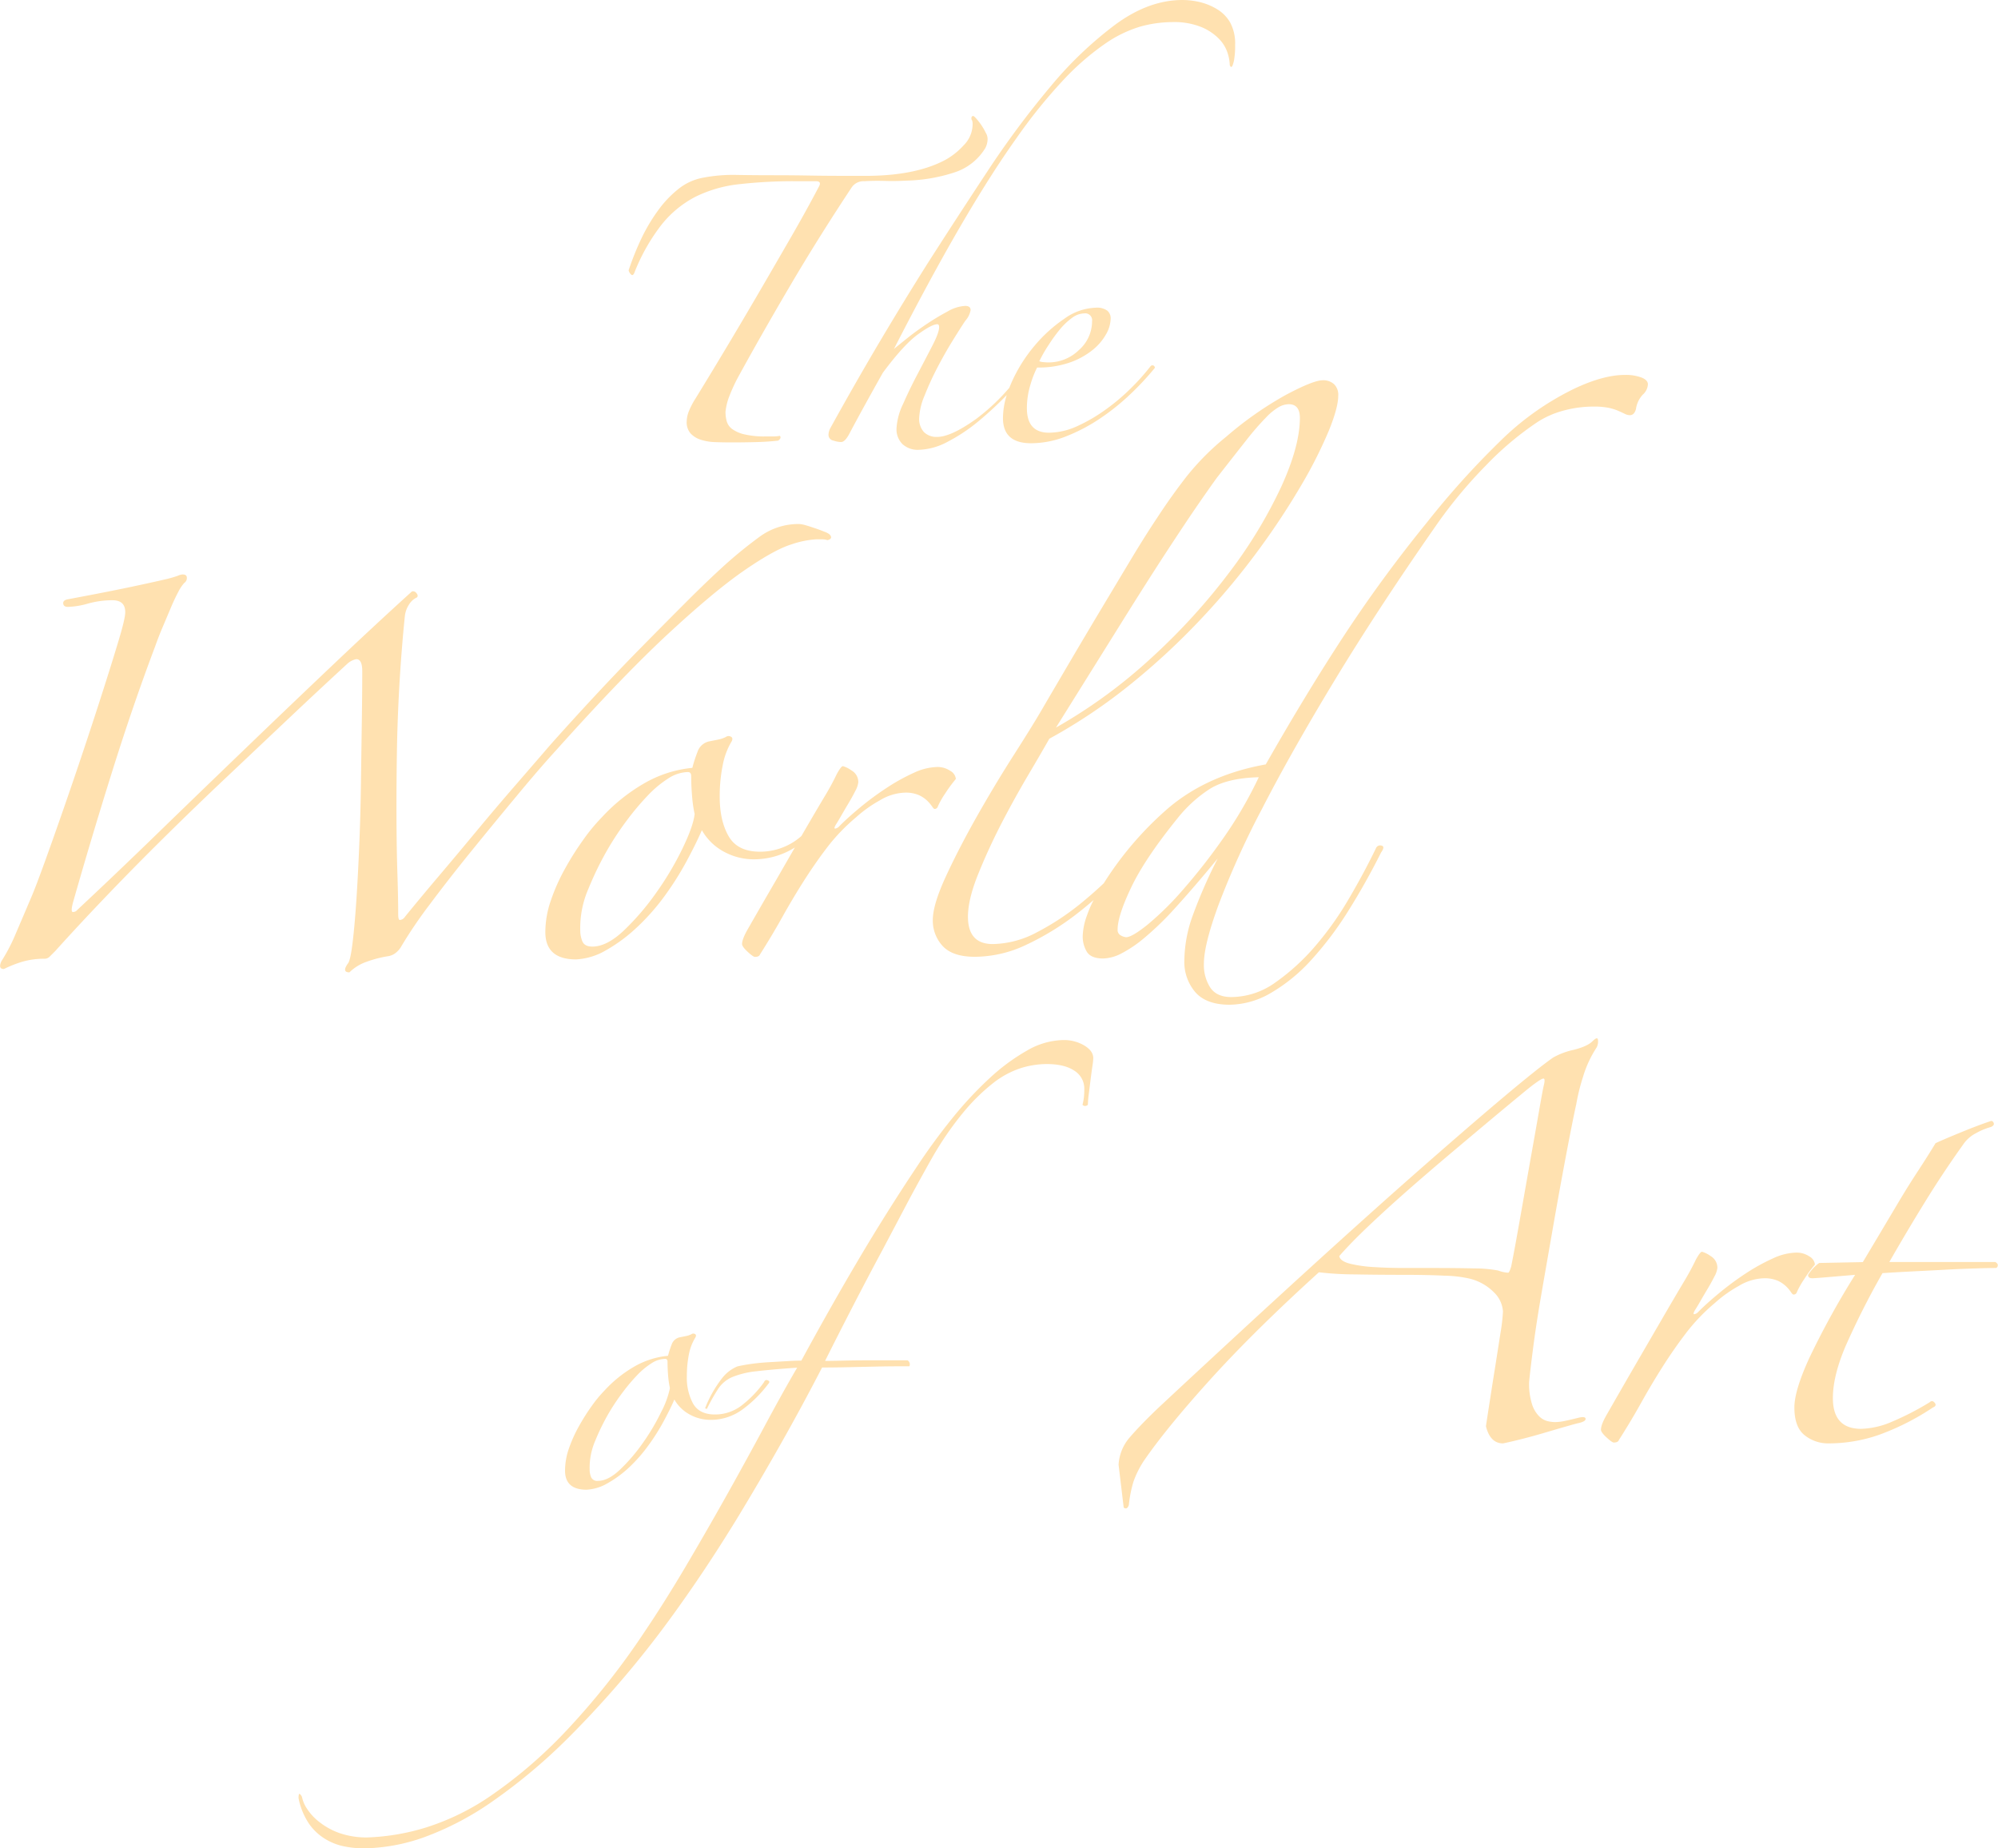 <svg xmlns="http://www.w3.org/2000/svg" viewBox="0 0 601.41 556.2"><defs><style>.cls-1{fill:#ffe1b0;}</style></defs><g id="图层_2" data-name="图层 2"><g id="The_World_of_Art" data-name="The World of Art"><path class="cls-1" d="M190.07,82.71q.45.27.81-.45a58,58,0,0,1,8.28-14.67,31.76,31.76,0,0,1,10.17-8.37,39.17,39.17,0,0,1,13.14-3.78,145.29,145.29,0,0,1,17.19-.9h5.94q1.8,0,.9,1.62-3.78,7.2-8.28,15t-9.27,16q-4.77,8.19-9.72,16.47t-9.81,16.2a23.06,23.06,0,0,0-2,3.78,8.84,8.84,0,0,0-.72,3.24,5.1,5.1,0,0,0,1.17,3.6,7.18,7.18,0,0,0,3.06,1.89,15.47,15.47,0,0,0,4.32.72q2.43.09,5.13.09,3.24,0,7-.09t6.84-.45q1.08-.72.54-1.44a11.18,11.18,0,0,1-2.16.18h-2.16a26.28,26.28,0,0,1-6.39-.63,10.12,10.12,0,0,1-3.69-1.62,4.4,4.4,0,0,1-1.62-2.34,10.78,10.78,0,0,1-.36-2.79,17.76,17.76,0,0,1,1.17-4.77,50.62,50.62,0,0,1,2.61-5.67q7-12.78,15.57-27.36T256.4,56.34a4.31,4.31,0,0,1,3.78-1.8q2.7-.18,6.12-.09t6.48-.09a50,50,0,0,0,14.67-2.52,16.9,16.9,0,0,0,9.09-7.2,5.8,5.8,0,0,0,.72-2.52,3.58,3.58,0,0,0-.54-2.16,18.3,18.3,0,0,0-3.24-4.68q-.36-.36-.54-.36-.54,0-.54.72a.73.73,0,0,0,.18.54,3.09,3.09,0,0,1,.18,1.26,9,9,0,0,1-2.7,6.3,21.32,21.32,0,0,1-5.4,4.32q-8.64,4.68-23,4.86h-7.74q-5.22,0-10.44-.09T233,52.74q-5.58,0-11.16-.09a47.66,47.66,0,0,0-10.08.81,16.65,16.65,0,0,0-7.56,3.42A32.53,32.53,0,0,0,198,63.45a53,53,0,0,0-5,8.46,86.16,86.16,0,0,0-3.78,9.45A2.47,2.47,0,0,0,190.07,82.71Z"/><path class="cls-1" d="M279.26,79.2q-7.38,11.7-14.58,23.85t-14.76,25.83a4.48,4.48,0,0,0-.54,2,1.74,1.74,0,0,0,1.44,1.71,8.26,8.26,0,0,0,2.34.45q1.26,0,2.7-2.88,2-3.78,4.68-8.64t5.22-9.36q6.3-8.46,10.53-11.52t5.85-3.06q.54,0,.54.9,0,1.62-2,5.49t-4.41,8.46q-2.43,4.59-4.41,9.09a19.39,19.39,0,0,0-2,7.38,6.26,6.26,0,0,0,1.8,4.77,6.77,6.77,0,0,0,4.86,1.71,19.48,19.48,0,0,0,8.73-2.43,52,52,0,0,0,9.54-6.39,106,106,0,0,0,8.24-7.66,23.53,23.53,0,0,0-1.13,6.94q0,7.56,8.46,7.56a28.83,28.83,0,0,0,10.53-2.07,52.56,52.56,0,0,0,10.26-5.4,68.65,68.65,0,0,0,9.18-7.38,85,85,0,0,0,7.29-7.83.73.73,0,0,0-1.26-.54,67.15,67.15,0,0,1-5.85,6.57,61.44,61.44,0,0,1-7.65,6.48,49.31,49.31,0,0,1-8.55,5,20.82,20.82,0,0,1-8.55,2q-6.66,0-6.66-7.38a24.05,24.05,0,0,1,1.08-7.11,28.75,28.75,0,0,1,2-5.13,28.61,28.61,0,0,0,9.9-1.53,23.11,23.11,0,0,0,6.84-3.78,16.37,16.37,0,0,0,4.05-4.77,10,10,0,0,0,1.35-4.68,3,3,0,0,0-1-2.34,5.25,5.25,0,0,0-3.51-.9,17.06,17.06,0,0,0-9.45,3.33,43.57,43.57,0,0,0-9.09,8.28,45.93,45.93,0,0,0-6.75,10.8c-.25.57-.48,1.13-.7,1.68a61.93,61.93,0,0,1-10,9.39q-7.56,5.4-11.7,5.4a5.35,5.35,0,0,1-4-1.44,5.87,5.87,0,0,1-1.44-4.32,19.47,19.47,0,0,1,1.62-6.66,86.91,86.91,0,0,1,3.87-8.46q2.25-4.32,4.59-8.1t3.78-5.94a6.56,6.56,0,0,0,1.62-3.24q0-1.26-1.62-1.26a11.65,11.65,0,0,0-5.22,1.62,72.84,72.84,0,0,0-6.3,3.78q-3.24,2.16-5.94,4.32t-4,3.24Q280,83.7,289.07,68.13T305.9,41.67a158,158,0,0,1,14.31-17.73,77.68,77.68,0,0,1,12.33-10.71A37.17,37.17,0,0,1,343.25,8a36.53,36.53,0,0,1,9.63-1.35,21.75,21.75,0,0,1,8.82,1.53,15.84,15.84,0,0,1,5.31,3.6A10.85,10.85,0,0,1,369.53,16a13,13,0,0,1,.63,3.42.86.86,0,0,0,.27.63q.27.27.54-.27a8.53,8.53,0,0,0,.54-2,25.42,25.42,0,0,0,.27-4.32,13.23,13.23,0,0,0-1.53-6.75,11.16,11.16,0,0,0-4-4A18.06,18.06,0,0,0,361.16.63,23,23,0,0,0,355.94,0q-10.08,0-20.07,7.29A114.44,114.44,0,0,0,316.16,26.1a272,272,0,0,0-19,25.56Q287.9,65.7,279.26,79.2Zm36.36,24.66A47,47,0,0,1,319,99.18a20,20,0,0,1,3.69-3.51,6.37,6.37,0,0,1,3.69-1.35,2.07,2.07,0,0,1,2.34,2.34,11.55,11.55,0,0,1-4,8.73,13.06,13.06,0,0,1-9.18,3.69q-.54,0-1.44-.09a4,4,0,0,1-1.26-.27A40.17,40.17,0,0,1,315.62,103.86Z"/><path class="cls-1" d="M104.66,199.67a5.67,5.67,0,0,1,2.58-1.29c1.2,0,1.8,1.21,1.8,3.61q0,6.44-.13,15.19t-.26,18.28q-.12,9.54-.51,18.93t-.9,17q-.52,7.61-1.16,12.75c-.43,3.43-.9,5.41-1.42,5.92q-1.8,2.58.52,2.58a13.9,13.9,0,0,1,5.28-3.22,34.88,34.88,0,0,1,6.56-1.67,5,5,0,0,0,2.32-1.16,6.69,6.69,0,0,0,1.55-1.93,135.83,135.83,0,0,1,8.49-12.49q5.67-7.59,12.49-16t13.65-16.61q6.82-8.24,12-13.9,20.08-22.41,33.86-35.15t22.79-18.93q9-6.18,14-7.72a28.46,28.46,0,0,1,7.59-1.55h1.55a5.74,5.74,0,0,1,1.8.26c1.2-.34,1.37-.94.52-1.8a6.09,6.09,0,0,0-1.55-.77c-.86-.35-1.76-.69-2.7-1s-1.89-.65-2.84-.91a9.41,9.41,0,0,0-1.93-.38,19.79,19.79,0,0,0-12,3.86q-5.28,3.87-10.17,8.24-5.41,4.89-12.1,11.59t-13.78,13.9q-7.08,7.22-14,14.68t-12.88,14.16Q160.8,229.8,155,236.49t-11.58,13.65q-5.8,7-11.33,13.52t-10.17,12.23a2.07,2.07,0,0,1-1.55,1c-.35,0-.51-.6-.51-1.8q0-4.89-.26-12.88t-.26-19.82q0-7.72.13-15.84c.08-5.41.26-10.69.51-15.84s.56-10,.91-14.42.68-8.15,1-11.07a7.82,7.82,0,0,1,1.28-3.35,5.25,5.25,0,0,1,2.32-2.06c.34-.34.3-.77-.13-1.28A1.24,1.24,0,0,0,124,178q-10.82,9.79-23.69,22t-26.4,25.23q-13.52,13-26.52,25.62T23.29,273.83a1.64,1.64,0,0,1-1.41.65c-.43-.09-.39-1.07.13-3q5.4-19,11.71-39.14t13-37.85q1-2.84,2.31-5.92t2.45-5.8q1.15-2.7,2.19-4.63a11.76,11.76,0,0,1,1.8-2.7,1.73,1.73,0,0,0,.77-1.55c0-.68-.43-1-1.28-1a3.86,3.86,0,0,0-1.42.39,33.88,33.88,0,0,1-4.12,1.16q-3.23.76-9.91,2.18t-19.06,3.74c-1,.17-1.5.6-1.42,1.29s.56,1,1.42,1a24.2,24.2,0,0,0,6.05-1,27.36,27.36,0,0,1,7.34-1c2.58,0,3.86,1.2,3.86,3.6q0,1.8-1.8,7.86T31.4,206.62q-2.7,8.5-5.92,18.16t-6.31,18.54q-3.09,8.88-5.66,16c-1.72,4.73-3,8.11-3.86,10.17q-2.85,6.71-5,11.72a53.49,53.49,0,0,1-4.24,8.11c-.69,1.55-.44,2.32.77,2.32a35,35,0,0,1,5.53-2.19,23.55,23.55,0,0,1,6.83-.9,2.23,2.23,0,0,0,1.54-.77l1.55-1.55q7.2-8,15.83-17t17.77-18q9.13-9,18.16-17.51l16.35-15.45q7.33-6.94,12.61-11.84T104.66,199.67Z"/><path class="cls-1" d="M225.17,279.5q-1.8,3.09-1.8,4.63c0,.52.56,1.29,1.67,2.32s1.85,1.54,2.19,1.54c.86,0,1.38-.25,1.55-.77q3.6-5.66,6.69-11.2t6.44-10.81q3.34-5.28,7.08-10.18a57.25,57.25,0,0,1,8.63-9,38.7,38.7,0,0,1,7.21-5.15,15.55,15.55,0,0,1,7.47-2.32,9.9,9.9,0,0,1,4.37.78,9.26,9.26,0,0,1,2.45,1.67,12.07,12.07,0,0,1,1.42,1.67c.34.52.59.78.77.78a1,1,0,0,0,1-.78,25.43,25.43,0,0,1,2.19-3.86,42.39,42.39,0,0,1,3.22-4.38,3.15,3.15,0,0,0-1.68-2.44,6.78,6.78,0,0,0-4-1.16,17.57,17.57,0,0,0-7.08,1.8,58.12,58.12,0,0,0-8.11,4.51,87.45,87.45,0,0,0-7.86,5.79q-3.73,3.09-6.3,5.67a2.15,2.15,0,0,1-1.29.77c-.35,0-.26-.43.26-1.29.34-.51.85-1.37,1.54-2.57s1.42-2.45,2.19-3.74,1.46-2.53,2.06-3.73a7,7,0,0,0,.9-2.58,4,4,0,0,0-2.06-3.6,8.12,8.12,0,0,0-2.57-1.29c-.35,0-.95.77-1.81,2.32a76.59,76.59,0,0,1-3.86,7.08q-2.84,4.77-6.57,11.2l-.25.44-.39.33a18.68,18.68,0,0,1-12.1,4.38q-6.71,0-9.4-4.63t-2.7-11.85a46.75,46.75,0,0,1,.9-9.53,21.63,21.63,0,0,1,2.7-7.21c.34-.68.26-1.15-.26-1.41a1.42,1.42,0,0,0-1.54.13,9.3,9.3,0,0,1-2.32.77l-2.57.51a4.73,4.73,0,0,0-3.61,3.22,40.85,40.85,0,0,0-1.54,4.77A35.73,35.73,0,0,0,193.5,236a54,54,0,0,0-12.36,10,55,55,0,0,0-5.54,6.7,87.86,87.86,0,0,0-5.53,8.75,58.06,58.06,0,0,0-4.25,9.53,29.24,29.24,0,0,0-1.67,9.53q0,8.24,9.27,8.24a20,20,0,0,0,7.72-2.06,47.77,47.77,0,0,0,10.17-7.21,66.18,66.18,0,0,0,8.63-9.66,90.75,90.75,0,0,0,6.69-10.56q2.84-5.26,4.64-9.4a16.69,16.69,0,0,0,6.82,6.57,18.65,18.65,0,0,0,8.63,2.19,23.09,23.09,0,0,0,12.54-3.56L233.54,265Q229.3,272.28,225.17,279.5Zm-19.7-24.21a91.81,91.81,0,0,1-7.85,13.26A76.87,76.87,0,0,1,187.84,280q-5.16,4.89-9.53,4.89c-1.55,0-2.54-.51-3-1.54a8.62,8.62,0,0,1-.65-3.35,29.47,29.47,0,0,1,2.45-12.49,96,96,0,0,1,6-12.23,90.34,90.34,0,0,1,5.67-8.5,79.2,79.2,0,0,1,6.18-7.33,32.77,32.77,0,0,1,6.18-5.16,11.27,11.27,0,0,1,5.92-1.93c.68,0,1,.43,1,1.29,0,1.89.08,3.86.26,5.92a38,38,0,0,0,.77,5.41Q208.69,248.61,205.47,255.29Z"/><path class="cls-1" d="M344.39,282.33a91.19,91.19,0,0,0,9.53-9.27q5.41-5.93,12.62-14.68a148.94,148.94,0,0,0-7.6,17.38A40.77,40.77,0,0,0,356.5,289a13.93,13.93,0,0,0,3.34,9.66q3.35,3.74,10.3,3.73a25.07,25.07,0,0,0,12.49-3.6,51,51,0,0,0,12.1-9.91,102.15,102.15,0,0,0,11.08-14.68q5.26-8.37,9.91-17.64c.86-1.2.9-1.89.13-2.06a1.36,1.36,0,0,0-1.67.77q-3.36,7-8,14.94a95.94,95.94,0,0,1-10.3,14.55,64.63,64.63,0,0,1-12,10.94,22.91,22.91,0,0,1-13.26,4.38q-4.38,0-6.31-2.84a12.51,12.51,0,0,1-1.93-7.21q0-5.66,4.38-17.63a259,259,0,0,1,13.13-29q8.74-17,21.76-38.5t30.25-46.22a139.26,139.26,0,0,1,15.32-18.54,93.75,93.75,0,0,1,15.58-13.13,27.6,27.6,0,0,1,8-3.48,34.1,34.1,0,0,1,8.75-1.16,22.17,22.17,0,0,1,4.76.39,16.47,16.47,0,0,1,2.84.9c.77.34,1.41.64,1.93.9a3.38,3.38,0,0,0,1.54.39c.86,0,1.46-.6,1.81-1.81a8,8,0,0,1,2.06-4.37,4.48,4.48,0,0,0,1.54-3.09c0-.86-.64-1.55-1.93-2.06a13.59,13.59,0,0,0-5-.78q-6.45,0-15.19,4.12a83.88,83.88,0,0,0-22.54,16,253.2,253.2,0,0,0-22,24.46,412.34,412.34,0,0,0-24.72,33.73Q393.31,208.44,381,230.06q-17.25,3.09-29,12.87a100.71,100.71,0,0,0-19.76,22.91q-3.25,3.06-6.76,5.93a77.37,77.37,0,0,1-13.26,8.76,29.12,29.12,0,0,1-13.39,3.6q-7.47,0-7.47-8.24,0-5.14,3-12.62t6.95-15.19q4-7.72,8.11-14.68t6.44-11.07a164.58,164.58,0,0,0,24.72-16.61A211.54,211.54,0,0,0,361.78,186,218.63,218.63,0,0,0,379,165.29a224.15,224.15,0,0,0,12.87-19.56,134.77,134.77,0,0,0,8.11-16.1q2.83-6.94,2.84-10.56a4.43,4.43,0,0,0-1.29-3.47,4.84,4.84,0,0,0-3.35-1.16q-2.83,0-11.07,4.38a106.08,106.08,0,0,0-18,12.61,77.33,77.33,0,0,0-11.84,11.85q-4.63,5.92-9,12.62-3.61,5.4-7.86,12.48t-8.88,14.81q-4.63,7.73-9.4,15.84T313,214.61q-2.58,4.38-8,12.87t-10.82,18q-5.4,9.53-9.4,18.15t-4,13.26a11.22,11.22,0,0,0,3,7.86q3,3.21,9.66,3.21a36.3,36.3,0,0,0,15.45-3.6,80.78,80.78,0,0,0,14.81-9q2.81-2.16,5.5-4.49a33.19,33.19,0,0,0-2,4.61,19.66,19.66,0,0,0-1.29,6.06,8.88,8.88,0,0,0,1.29,5q1.29,1.94,4.89,1.93a12.53,12.53,0,0,0,5.28-1.42A37.44,37.44,0,0,0,344.39,282.33Zm-7.33-94.12q8.1-13,13.9-21.88t9.53-14.3c2.48-3.6,4.42-6.35,5.79-8.24q5.42-6.94,8.89-11.33a80.57,80.57,0,0,1,5.92-6.82,17.57,17.57,0,0,1,4-3.22,6.46,6.46,0,0,1,2.83-.77q3.34,0,3.35,4.12,0,8.49-5.67,20.86a141.73,141.73,0,0,1-15.45,25.49,187.79,187.79,0,0,1-23.3,25.62,155.29,155.29,0,0,1-29,21.24Zm-.65,91.54q0-4.11,4.12-12.74t13.91-20.73a40.56,40.56,0,0,1,9.39-8.63q5.28-3.48,15.07-3.73a124.37,124.37,0,0,1-10.82,18.54,181.21,181.21,0,0,1-12,15.32,90.91,90.91,0,0,1-10.56,10.43q-4.77,3.85-6.56,3.86a4,4,0,0,1-1.55-.51A1.85,1.85,0,0,1,336.41,279.75Z"/><path class="cls-1" d="M209.35,402.48q.36-.72-.18-1a1,1,0,0,0-1.08.09,6.43,6.43,0,0,1-1.62.54l-1.8.36a3.3,3.3,0,0,0-2.52,2.25,29.94,29.94,0,0,0-1.08,3.33,25,25,0,0,0-10.44,3.42,37.56,37.56,0,0,0-8.64,7,38.2,38.2,0,0,0-3.87,4.68,62.37,62.37,0,0,0-3.87,6.12,41.07,41.07,0,0,0-3,6.66,20.52,20.52,0,0,0-1.17,6.66q0,5.76,6.48,5.76a14,14,0,0,0,5.4-1.44,33.41,33.41,0,0,0,7.11-5,46.16,46.16,0,0,0,6-6.75,62.84,62.84,0,0,0,4.68-7.38q2-3.69,3.24-6.57a11.69,11.69,0,0,0,4.77,4.59,13,13,0,0,0,6,1.53,16.15,16.15,0,0,0,10-3.33,36.71,36.71,0,0,0,7.47-7.47q.72-.72-.09-1.08t-1.17.54a32.81,32.81,0,0,1-6.3,6.66,13.11,13.11,0,0,1-8.46,3.06q-4.68,0-6.57-3.24a16.26,16.26,0,0,1-1.89-8.28,33,33,0,0,1,.63-6.66A15,15,0,0,1,209.35,402.48ZM199,425a64.74,64.74,0,0,1-5.49,9.27,53.75,53.75,0,0,1-6.84,8q-3.6,3.42-6.66,3.42a2,2,0,0,1-2.07-1.08,6,6,0,0,1-.45-2.34,20.54,20.54,0,0,1,1.71-8.73,66.7,66.7,0,0,1,4.23-8.55,63.85,63.85,0,0,1,4-5.94,55.4,55.4,0,0,1,4.32-5.13,22.9,22.9,0,0,1,4.32-3.6,7.84,7.84,0,0,1,4.14-1.35q.72,0,.72.9,0,2,.18,4.14a28.54,28.54,0,0,0,.54,3.78A27.46,27.46,0,0,1,199,425Z"/><path class="cls-1" d="M326.35,314.64a12,12,0,0,0-6.3-1.62,22.44,22.44,0,0,0-10.89,3.15,60.16,60.16,0,0,0-11.43,8.46,112.94,112.94,0,0,0-11.34,12.24q-5.58,6.93-10.44,14.31-9,13.5-17.37,27.63T241.21,409.5q-2,0-4.68.18L231,410q-2.79.18-5.22.54t-3.87.72a11.48,11.48,0,0,0-4.68,3.69,35.45,35.45,0,0,0-5,8.91l.54.18a55.83,55.83,0,0,1,3.51-6.21,9.58,9.58,0,0,1,4.23-3.42,26.43,26.43,0,0,1,7.2-1.71q4.5-.54,12.24-1.08-4.32,7.38-9.63,17.28T219,449.55q-6,10.71-12.42,21.6t-12.87,20.43A223.46,223.46,0,0,1,170,521.37a139.79,139.79,0,0,1-21.87,18.81A73.42,73.42,0,0,1,128.26,550a67.59,67.59,0,0,1-17.55,3,24.65,24.65,0,0,1-8.64-1.35,21.32,21.32,0,0,1-6-3.33,16.26,16.26,0,0,1-3.69-4,9.66,9.66,0,0,1-1.44-3.33,2.05,2.05,0,0,0-.72-1.08q-.36-.18-.36,1.26a21,21,0,0,0,3.24,7.83,16.22,16.22,0,0,0,5,4.59,17.74,17.74,0,0,0,5.76,2.16,30.84,30.84,0,0,0,5.49.54,55.94,55.94,0,0,0,18.27-3.33,89,89,0,0,0,20.61-10.8,169.23,169.23,0,0,0,23.13-19.44,303.52,303.52,0,0,0,25.65-29.25q5.4-7,11.79-16.29t13-20.07q6.57-10.8,13.14-22.41t12.51-23.13q3.42,0,7.65-.09l8.19-.18q4-.09,6.84-.09h3.6a1.42,1.42,0,0,0-.54-1.8h-11.7q-4,0-7.74.09t-5.4.09q3.78-7.56,8.28-16.29t9-17.1L274,360.36q4-7.38,6.66-12.06a97.32,97.32,0,0,1,9.45-13.68A58.9,58.9,0,0,1,298.9,326a27,27,0,0,1,8.28-4.5,26.31,26.31,0,0,1,7.83-1.26q5.4,0,8.37,2a6.33,6.33,0,0,1,3,5.58q0,1.08-.09,2.16a16.11,16.11,0,0,1-.45,2.52,1,1,0,0,0,.72.36,1.22,1.22,0,0,0,.9-.36,28.65,28.65,0,0,1,.27-3.24l.54-4.32q.27-2.16.54-4a20,20,0,0,0,.27-2.52Q329.05,316.26,326.35,314.64Z"/><path class="cls-1" d="M479.35,313.38q-1.55,1.55-5.66,2.58a22.23,22.23,0,0,0-6.18,2.32q-8.5,5.93-38.88,32.57T348.8,423.59q-5.42,5.16-8.63,8.89a13.68,13.68,0,0,0-3.47,8.36l1.54,12.88c.69.52,1.21.26,1.55-.77a36.32,36.32,0,0,1,1.41-7.08,29.06,29.06,0,0,1,3-6.05q6.69-9.79,19.95-24.47T397,382.91a94.86,94.86,0,0,0,10.82.64q7.2.13,14.67.13,7.21,0,12.36.26a37.36,37.36,0,0,1,7,.77,15.4,15.4,0,0,1,7.85,4.25,8.76,8.76,0,0,1,2.7,5.79,55,55,0,0,1-.77,6.57q-.77,5-1.67,10.68c-.61,3.78-1.16,7.34-1.68,10.69s-.86,5.54-1,6.57c.85,3.43,2.57,5.15,5.14,5.15q2.58-.53,6.06-1.42t6.95-1.93c2.32-.68,4.38-1.29,6.18-1.8s3-.86,3.73-1c1.37-.34,2-.77,1.93-1.29s-.81-.6-2.19-.26-2.66.65-3.86.9A14.93,14.93,0,0,1,468,428a10.5,10.5,0,0,1-2.06-.26,5.47,5.47,0,0,1-2.57-1.41,8.92,8.92,0,0,1-2.19-3.61,20.19,20.19,0,0,1-.9-6.82c.17-1.89.55-5.19,1.16-9.92s1.41-10,2.44-16,2.1-12.1,3.22-18.54,2.19-12.45,3.22-18,1.93-10.3,2.7-14.16,1.25-6.13,1.42-6.82a60.9,60.9,0,0,1,2.06-8.37,33.62,33.62,0,0,1,4.12-8.88A3.94,3.94,0,0,0,481,313C480.94,312.22,480.38,312.35,479.35,313.38Zm-14.68,13.39q-.26,1-1.41,7.6t-2.71,15.32l-3.09,17.51q-1.54,8.76-2.57,13.91c-.35,1.2-.64,1.84-.9,1.93a9.57,9.57,0,0,1-3-.65,38.9,38.9,0,0,0-7.21-.64q-5.16-.13-13.39-.13H422.7c-3.09,0-6.05-.08-8.88-.26a40.25,40.25,0,0,1-7.34-1c-2.06-.51-3.18-1.29-3.35-2.32q3.35-3.86,8.76-9t11.71-10.68q6.31-5.54,12.88-11.08t12.1-10.17q5.54-4.63,9.14-7.59c2.4-2,3.86-3.13,4.38-3.48,1.37-1,2.23-1.5,2.57-1.42S465,325.4,464.67,326.77Z"/><path class="cls-1" d="M540.89,388.83a25.84,25.84,0,0,1,2.19-3.86,41.7,41.7,0,0,1,3.22-4.38,3.17,3.17,0,0,0-1.67-2.45,6.87,6.87,0,0,0-4-1.15,17.54,17.54,0,0,0-7.08,1.8,59.15,59.15,0,0,0-8.12,4.5,90.89,90.89,0,0,0-7.85,5.8q-3.74,3.09-6.31,5.66a2.08,2.08,0,0,1-1.29.78c-.34,0-.25-.43.26-1.29.34-.52.86-1.37,1.55-2.58s1.41-2.44,2.19-3.73,1.45-2.53,2.06-3.73a7,7,0,0,0,.9-2.58,4.07,4.07,0,0,0-2.06-3.61,8.24,8.24,0,0,0-2.58-1.28q-.51,0-1.8,2.31a79,79,0,0,1-3.86,7.09q-2.83,4.75-6.57,11.2l-8,13.77q-4.25,7.35-8.37,14.55-1.8,3.09-1.8,4.64c0,.51.55,1.29,1.67,2.32s1.84,1.54,2.19,1.54c.86,0,1.37-.26,1.54-.77q3.62-5.67,6.7-11.2t6.44-10.82q3.34-5.28,7.08-10.17a57.19,57.19,0,0,1,8.62-9,38.57,38.57,0,0,1,7.21-5.15,15.5,15.5,0,0,1,7.47-2.32,10.08,10.08,0,0,1,4.38.77,9.69,9.69,0,0,1,2.45,1.68,11.28,11.28,0,0,1,1.41,1.67c.34.51.6.77.77.77A1,1,0,0,0,540.89,388.83Z"/><path class="cls-1" d="M600.63,379.82H568.7q5.14-9,10.69-18t11.46-17.25a10.28,10.28,0,0,1,3.86-3.48,20.09,20.09,0,0,1,4.64-1.93c.68-.34.94-.73.77-1.16s-.43-.64-.77-.64q-3.87,1.29-8.89,3.35c-3.35,1.37-6,2.49-7.85,3.35q-2.33,3.86-5.28,8.36t-5.79,9.27c-1.9,3.18-3.78,6.36-5.67,9.53s-3.6,6.05-5.15,8.63l-13.13.26a12.67,12.67,0,0,0-3.35,3.6c0,.69.43,1,1.29,1q.76,0,5.28-.39l7.59-.64a247,247,0,0,0-13.64,24.72q-4.63,10-4.64,15.19,0,5.93,3.09,8.37a11.28,11.28,0,0,0,7.21,2.45,46.22,46.22,0,0,0,15.19-2.58,75.73,75.73,0,0,0,16.23-8.24c.85-.34,1-.81.51-1.41s-1-.65-1.54-.13a83.71,83.71,0,0,1-11.21,5.79,25,25,0,0,1-9.39,2.19q-8.51,0-8.5-9.27,0-6.69,3.86-15.71a240.59,240.59,0,0,1,11.07-21.88c2.58-.17,5.58-.35,9-.52s6.77-.34,10-.52,6.26-.29,9-.38,4.8-.13,6.18-.13a.83.83,0,0,0,.52-.77C601.41,380.51,601.15,380.16,600.63,379.82Z"/></g></g></svg>